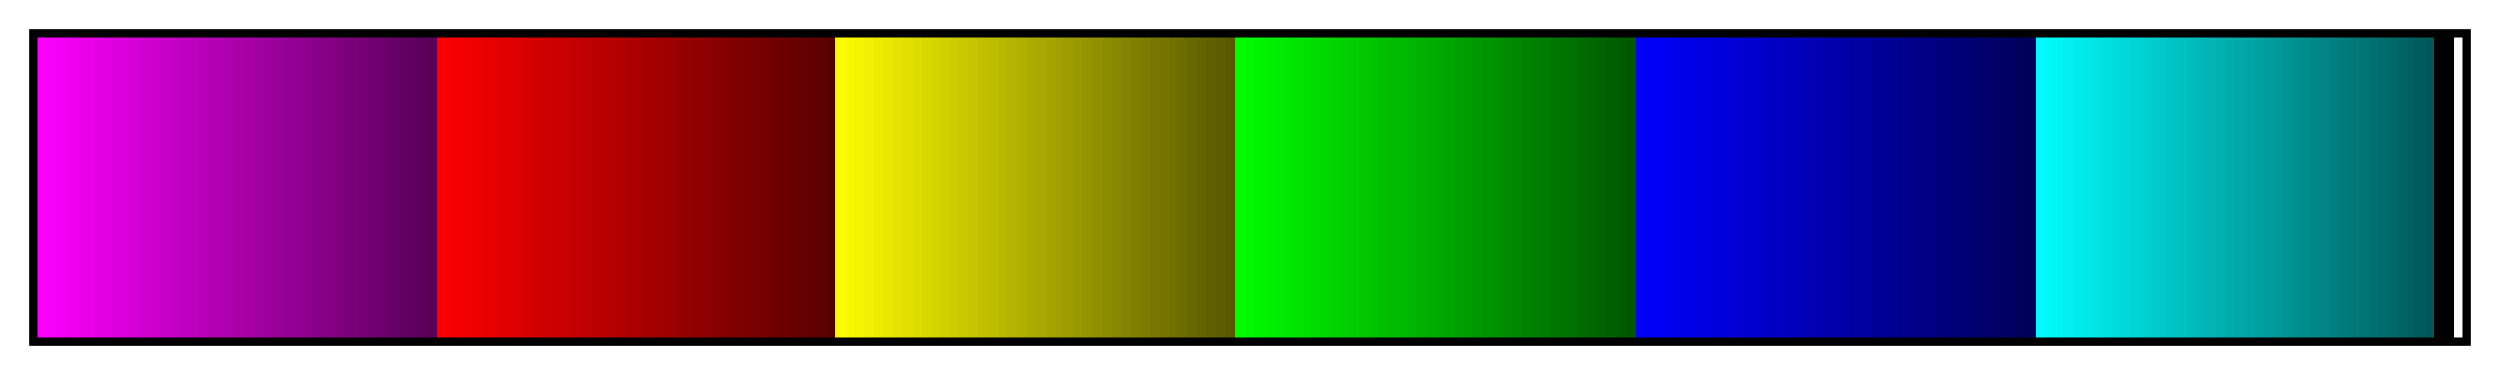 <svg height="45" viewBox="0 0 300 45" width="300" xmlns="http://www.w3.org/2000/svg" xmlns:xlink="http://www.w3.org/1999/xlink"><linearGradient id="a" gradientUnits="objectBoundingBox" spreadMethod="pad" x1="0%" x2="100%" y1="0%" y2="0%"><stop offset="0" stop-color="#fc00fc"/><stop offset=".004" stop-color="#fc00fc"/><stop offset=".004" stop-color="#f800f8"/><stop offset=".008" stop-color="#f800f8"/><stop offset=".008" stop-color="#f400f4"/><stop offset=".012" stop-color="#f400f4"/><stop offset=".012" stop-color="#f000f0"/><stop offset=".016" stop-color="#f000f0"/><stop offset=".016" stop-color="#ec00ec"/><stop offset=".02" stop-color="#ec00ec"/><stop offset=".02" stop-color="#e800e8"/><stop offset=".024" stop-color="#e800e8"/><stop offset=".024" stop-color="#e400e4"/><stop offset=".028" stop-color="#e400e4"/><stop offset=".028" stop-color="#e000e0"/><stop offset=".031" stop-color="#e000e0"/><stop offset=".031" stop-color="#dc00dc"/><stop offset=".035" stop-color="#dc00dc"/><stop offset=".035" stop-color="#d800d8"/><stop offset=".039" stop-color="#d800d8"/><stop offset=".039" stop-color="#d400d4"/><stop offset=".043" stop-color="#d400d4"/><stop offset=".043" stop-color="#d000d0"/><stop offset=".047" stop-color="#d000d0"/><stop offset=".047" stop-color="#c0c"/><stop offset=".051" stop-color="#c0c"/><stop offset=".051" stop-color="#c800c8"/><stop offset=".055" stop-color="#c800c8"/><stop offset=".055" stop-color="#c400c4"/><stop offset=".059" stop-color="#c400c4"/><stop offset=".059" stop-color="#c000c0"/><stop offset=".063" stop-color="#c000c0"/><stop offset=".063" stop-color="#bc00bc"/><stop offset=".067" stop-color="#bc00bc"/><stop offset=".067" stop-color="#b800b8"/><stop offset=".071" stop-color="#b800b8"/><stop offset=".071" stop-color="#b400b4"/><stop offset=".074" stop-color="#b400b4"/><stop offset=".074" stop-color="#b000b0"/><stop offset=".078" stop-color="#b000b0"/><stop offset=".078" stop-color="#ac00ac"/><stop offset=".082" stop-color="#ac00ac"/><stop offset=".082" stop-color="#a800a8"/><stop offset=".086" stop-color="#a800a8"/><stop offset=".086" stop-color="#a400a4"/><stop offset=".09" stop-color="#a400a4"/><stop offset=".09" stop-color="#a000a0"/><stop offset=".094" stop-color="#a000a0"/><stop offset=".094" stop-color="#9c009c"/><stop offset=".098" stop-color="#9c009c"/><stop offset=".098" stop-color="#980098"/><stop offset=".102" stop-color="#980098"/><stop offset=".102" stop-color="#940094"/><stop offset=".106" stop-color="#940094"/><stop offset=".106" stop-color="#900090"/><stop offset=".11" stop-color="#900090"/><stop offset=".11" stop-color="#8c008c"/><stop offset=".114" stop-color="#8c008c"/><stop offset=".114" stop-color="#808"/><stop offset=".118" stop-color="#808"/><stop offset=".118" stop-color="#840084"/><stop offset=".122" stop-color="#840084"/><stop offset=".122" stop-color="#800080"/><stop offset=".126" stop-color="#800080"/><stop offset=".126" stop-color="#7c007c"/><stop offset=".129" stop-color="#7c007c"/><stop offset=".129" stop-color="#780078"/><stop offset=".133" stop-color="#780078"/><stop offset=".133" stop-color="#740074"/><stop offset=".137" stop-color="#740074"/><stop offset=".137" stop-color="#700070"/><stop offset=".141" stop-color="#700070"/><stop offset=".141" stop-color="#6c006c"/><stop offset=".145" stop-color="#6c006c"/><stop offset=".145" stop-color="#680068"/><stop offset=".149" stop-color="#680068"/><stop offset=".149" stop-color="#640064"/><stop offset=".153" stop-color="#640064"/><stop offset=".153" stop-color="#600060"/><stop offset=".157" stop-color="#600060"/><stop offset=".157" stop-color="#5c005c"/><stop offset=".161" stop-color="#5c005c"/><stop offset=".161" stop-color="#580058"/><stop offset=".165" stop-color="#580058"/><stop offset=".165" stop-color="#fc0000"/><stop offset=".169" stop-color="#fc0000"/><stop offset=".169" stop-color="#f80000"/><stop offset=".172" stop-color="#f80000"/><stop offset=".172" stop-color="#f40000"/><stop offset=".176" stop-color="#f40000"/><stop offset=".176" stop-color="#f00000"/><stop offset=".18" stop-color="#f00000"/><stop offset=".18" stop-color="#ec0000"/><stop offset=".184" stop-color="#ec0000"/><stop offset=".184" stop-color="#e80000"/><stop offset=".188" stop-color="#e80000"/><stop offset=".188" stop-color="#e40000"/><stop offset=".192" stop-color="#e40000"/><stop offset=".192" stop-color="#e00000"/><stop offset=".196" stop-color="#e00000"/><stop offset=".196" stop-color="#dc0000"/><stop offset=".2" stop-color="#dc0000"/><stop offset=".2" stop-color="#d80000"/><stop offset=".204" stop-color="#d80000"/><stop offset=".204" stop-color="#d40000"/><stop offset=".208" stop-color="#d40000"/><stop offset=".208" stop-color="#d00000"/><stop offset=".212" stop-color="#d00000"/><stop offset=".212" stop-color="#c00"/><stop offset=".216" stop-color="#c00"/><stop offset=".216" stop-color="#c80000"/><stop offset=".22" stop-color="#c80000"/><stop offset=".22" stop-color="#c40000"/><stop offset=".224" stop-color="#c40000"/><stop offset=".224" stop-color="#c00000"/><stop offset=".228" stop-color="#c00000"/><stop offset=".228" stop-color="#bc0000"/><stop offset=".231" stop-color="#bc0000"/><stop offset=".231" stop-color="#b80000"/><stop offset=".235" stop-color="#b80000"/><stop offset=".235" stop-color="#b40000"/><stop offset=".239" stop-color="#b40000"/><stop offset=".239" stop-color="#b00000"/><stop offset=".243" stop-color="#b00000"/><stop offset=".243" stop-color="#ac0000"/><stop offset=".247" stop-color="#ac0000"/><stop offset=".247" stop-color="#a80000"/><stop offset=".251" stop-color="#a80000"/><stop offset=".251" stop-color="#a40000"/><stop offset=".255" stop-color="#a40000"/><stop offset=".255" stop-color="#a00000"/><stop offset=".259" stop-color="#a00000"/><stop offset=".259" stop-color="#9c0000"/><stop offset=".263" stop-color="#9c0000"/><stop offset=".263" stop-color="#980000"/><stop offset=".267" stop-color="#980000"/><stop offset=".267" stop-color="#940000"/><stop offset=".271" stop-color="#940000"/><stop offset=".271" stop-color="#900000"/><stop offset=".275" stop-color="#900000"/><stop offset=".275" stop-color="#8c0000"/><stop offset=".278" stop-color="#8c0000"/><stop offset=".278" stop-color="#800"/><stop offset=".282" stop-color="#800"/><stop offset=".282" stop-color="#840000"/><stop offset=".286" stop-color="#840000"/><stop offset=".286" stop-color="#800000"/><stop offset=".29" stop-color="#800000"/><stop offset=".29" stop-color="#7c0000"/><stop offset=".294" stop-color="#7c0000"/><stop offset=".294" stop-color="#780000"/><stop offset=".298" stop-color="#780000"/><stop offset=".298" stop-color="#740000"/><stop offset=".302" stop-color="#740000"/><stop offset=".302" stop-color="#700000"/><stop offset=".306" stop-color="#700000"/><stop offset=".306" stop-color="#6c0000"/><stop offset=".31" stop-color="#6c0000"/><stop offset=".31" stop-color="#680000"/><stop offset=".314" stop-color="#680000"/><stop offset=".314" stop-color="#640000"/><stop offset=".318" stop-color="#640000"/><stop offset=".318" stop-color="#600000"/><stop offset=".322" stop-color="#600000"/><stop offset=".322" stop-color="#5c0000"/><stop offset=".326" stop-color="#5c0000"/><stop offset=".326" stop-color="#580000"/><stop offset=".329" stop-color="#580000"/><stop offset=".329" stop-color="#fcfc00"/><stop offset=".333" stop-color="#fcfc00"/><stop offset=".333" stop-color="#f8f800"/><stop offset=".337" stop-color="#f8f800"/><stop offset=".337" stop-color="#f4f400"/><stop offset=".341" stop-color="#f4f400"/><stop offset=".341" stop-color="#f0f000"/><stop offset=".345" stop-color="#f0f000"/><stop offset=".345" stop-color="#ecec00"/><stop offset=".349" stop-color="#ecec00"/><stop offset=".349" stop-color="#e8e800"/><stop offset=".353" stop-color="#e8e800"/><stop offset=".353" stop-color="#e4e400"/><stop offset=".357" stop-color="#e4e400"/><stop offset=".357" stop-color="#e0e000"/><stop offset=".361" stop-color="#e0e000"/><stop offset=".361" stop-color="#dcdc00"/><stop offset=".365" stop-color="#dcdc00"/><stop offset=".365" stop-color="#d8d800"/><stop offset=".369" stop-color="#d8d800"/><stop offset=".369" stop-color="#d4d400"/><stop offset=".372" stop-color="#d4d400"/><stop offset=".372" stop-color="#d0d000"/><stop offset=".377" stop-color="#d0d000"/><stop offset=".377" stop-color="#cc0"/><stop offset=".38" stop-color="#cc0"/><stop offset=".38" stop-color="#c8c800"/><stop offset=".384" stop-color="#c8c800"/><stop offset=".384" stop-color="#c4c400"/><stop offset=".388" stop-color="#c4c400"/><stop offset=".388" stop-color="#c0c000"/><stop offset=".392" stop-color="#c0c000"/><stop offset=".392" stop-color="#bcbc00"/><stop offset=".396" stop-color="#bcbc00"/><stop offset=".396" stop-color="#b8b800"/><stop offset=".4" stop-color="#b8b800"/><stop offset=".4" stop-color="#b4b400"/><stop offset=".404" stop-color="#b4b400"/><stop offset=".404" stop-color="#b0b000"/><stop offset=".408" stop-color="#b0b000"/><stop offset=".408" stop-color="#acac00"/><stop offset=".412" stop-color="#acac00"/><stop offset=".412" stop-color="#a8a800"/><stop offset=".416" stop-color="#a8a800"/><stop offset=".416" stop-color="#a4a400"/><stop offset=".42" stop-color="#a4a400"/><stop offset=".42" stop-color="#a0a000"/><stop offset=".423" stop-color="#a0a000"/><stop offset=".423" stop-color="#9c9c00"/><stop offset=".427" stop-color="#9c9c00"/><stop offset=".427" stop-color="#989800"/><stop offset=".431" stop-color="#989800"/><stop offset=".431" stop-color="#949400"/><stop offset=".435" stop-color="#949400"/><stop offset=".435" stop-color="#909000"/><stop offset=".439" stop-color="#909000"/><stop offset=".439" stop-color="#8c8c00"/><stop offset=".443" stop-color="#8c8c00"/><stop offset=".443" stop-color="#880"/><stop offset=".447" stop-color="#880"/><stop offset=".447" stop-color="#848400"/><stop offset=".451" stop-color="#848400"/><stop offset=".451" stop-color="#808000"/><stop offset=".455" stop-color="#808000"/><stop offset=".455" stop-color="#7c7c00"/><stop offset=".459" stop-color="#7c7c00"/><stop offset=".459" stop-color="#787800"/><stop offset=".463" stop-color="#787800"/><stop offset=".463" stop-color="#747400"/><stop offset=".467" stop-color="#747400"/><stop offset=".467" stop-color="#707000"/><stop offset=".471" stop-color="#707000"/><stop offset=".471" stop-color="#6c6c00"/><stop offset=".474" stop-color="#6c6c00"/><stop offset=".474" stop-color="#686800"/><stop offset=".478" stop-color="#686800"/><stop offset=".478" stop-color="#646400"/><stop offset=".482" stop-color="#646400"/><stop offset=".482" stop-color="#606000"/><stop offset=".486" stop-color="#606000"/><stop offset=".486" stop-color="#5c5c00"/><stop offset=".49" stop-color="#5c5c00"/><stop offset=".49" stop-color="#585800"/><stop offset=".494" stop-color="#585800"/><stop offset=".494" stop-color="#00fc00"/><stop offset=".498" stop-color="#00fc00"/><stop offset=".498" stop-color="#00f800"/><stop offset=".502" stop-color="#00f800"/><stop offset=".502" stop-color="#00f400"/><stop offset=".506" stop-color="#00f400"/><stop offset=".506" stop-color="#00f000"/><stop offset=".51" stop-color="#00f000"/><stop offset=".51" stop-color="#00ec00"/><stop offset=".514" stop-color="#00ec00"/><stop offset=".514" stop-color="#00e800"/><stop offset=".518" stop-color="#00e800"/><stop offset=".518" stop-color="#00e400"/><stop offset=".522" stop-color="#00e400"/><stop offset=".522" stop-color="#00e000"/><stop offset=".525" stop-color="#00e000"/><stop offset=".525" stop-color="#00dc00"/><stop offset=".529" stop-color="#00dc00"/><stop offset=".529" stop-color="#00d800"/><stop offset=".533" stop-color="#00d800"/><stop offset=".533" stop-color="#00d400"/><stop offset=".537" stop-color="#00d400"/><stop offset=".537" stop-color="#00d000"/><stop offset=".541" stop-color="#00d000"/><stop offset=".541" stop-color="#0c0"/><stop offset=".545" stop-color="#0c0"/><stop offset=".545" stop-color="#00c800"/><stop offset=".549" stop-color="#00c800"/><stop offset=".549" stop-color="#00c400"/><stop offset=".553" stop-color="#00c400"/><stop offset=".553" stop-color="#00c000"/><stop offset=".557" stop-color="#00c000"/><stop offset=".557" stop-color="#00bc00"/><stop offset=".561" stop-color="#00bc00"/><stop offset=".561" stop-color="#00b800"/><stop offset=".565" stop-color="#00b800"/><stop offset=".565" stop-color="#00b400"/><stop offset=".569" stop-color="#00b400"/><stop offset=".569" stop-color="#00b000"/><stop offset=".573" stop-color="#00b000"/><stop offset=".573" stop-color="#00ac00"/><stop offset=".577" stop-color="#00ac00"/><stop offset=".577" stop-color="#00a800"/><stop offset=".58" stop-color="#00a800"/><stop offset=".58" stop-color="#00a400"/><stop offset=".584" stop-color="#00a400"/><stop offset=".584" stop-color="#00a000"/><stop offset=".588" stop-color="#00a000"/><stop offset=".588" stop-color="#009c00"/><stop offset=".592" stop-color="#009c00"/><stop offset=".592" stop-color="#009800"/><stop offset=".596" stop-color="#009800"/><stop offset=".596" stop-color="#009400"/><stop offset=".6" stop-color="#009400"/><stop offset=".6" stop-color="#009000"/><stop offset=".604" stop-color="#009000"/><stop offset=".604" stop-color="#008c00"/><stop offset=".608" stop-color="#008c00"/><stop offset=".608" stop-color="#080"/><stop offset=".612" stop-color="#080"/><stop offset=".612" stop-color="#008400"/><stop offset=".616" stop-color="#008400"/><stop offset=".616" stop-color="#008000"/><stop offset=".62" stop-color="#008000"/><stop offset=".62" stop-color="#007c00"/><stop offset=".624" stop-color="#007c00"/><stop offset=".624" stop-color="#007800"/><stop offset=".627" stop-color="#007800"/><stop offset=".627" stop-color="#007400"/><stop offset=".631" stop-color="#007400"/><stop offset=".631" stop-color="#007000"/><stop offset=".635" stop-color="#007000"/><stop offset=".635" stop-color="#006c00"/><stop offset=".639" stop-color="#006c00"/><stop offset=".639" stop-color="#006800"/><stop offset=".643" stop-color="#006800"/><stop offset=".643" stop-color="#006400"/><stop offset=".647" stop-color="#006400"/><stop offset=".647" stop-color="#006000"/><stop offset=".651" stop-color="#006000"/><stop offset=".651" stop-color="#005c00"/><stop offset=".655" stop-color="#005c00"/><stop offset=".655" stop-color="#005800"/><stop offset=".659" stop-color="#005800"/><stop offset=".659" stop-color="#0000fc"/><stop offset=".663" stop-color="#0000fc"/><stop offset=".663" stop-color="#0000f8"/><stop offset=".667" stop-color="#0000f8"/><stop offset=".667" stop-color="#0000f4"/><stop offset=".671" stop-color="#0000f4"/><stop offset=".671" stop-color="#0000f0"/><stop offset=".674" stop-color="#0000f0"/><stop offset=".674" stop-color="#0000ec"/><stop offset=".678" stop-color="#0000ec"/><stop offset=".678" stop-color="#0000e8"/><stop offset=".682" stop-color="#0000e8"/><stop offset=".682" stop-color="#0000e4"/><stop offset=".686" stop-color="#0000e4"/><stop offset=".686" stop-color="#0000e0"/><stop offset=".69" stop-color="#0000e0"/><stop offset=".69" stop-color="#0000dc"/><stop offset=".694" stop-color="#0000dc"/><stop offset=".694" stop-color="#0000d8"/><stop offset=".698" stop-color="#0000d8"/><stop offset=".698" stop-color="#0000d4"/><stop offset=".702" stop-color="#0000d4"/><stop offset=".702" stop-color="#0000d0"/><stop offset=".706" stop-color="#0000d0"/><stop offset=".706" stop-color="#00c"/><stop offset=".71" stop-color="#00c"/><stop offset=".71" stop-color="#0000c8"/><stop offset=".714" stop-color="#0000c8"/><stop offset=".714" stop-color="#0000c4"/><stop offset=".718" stop-color="#0000c4"/><stop offset=".718" stop-color="#0000c0"/><stop offset=".722" stop-color="#0000c0"/><stop offset=".722" stop-color="#0000bc"/><stop offset=".726" stop-color="#0000bc"/><stop offset=".726" stop-color="#0000b8"/><stop offset=".729" stop-color="#0000b8"/><stop offset=".729" stop-color="#0000b4"/><stop offset=".733" stop-color="#0000b4"/><stop offset=".733" stop-color="#0000b0"/><stop offset=".737" stop-color="#0000b0"/><stop offset=".737" stop-color="#0000ac"/><stop offset=".741" stop-color="#0000ac"/><stop offset=".741" stop-color="#0000a8"/><stop offset=".745" stop-color="#0000a8"/><stop offset=".745" stop-color="#0000a4"/><stop offset=".749" stop-color="#0000a4"/><stop offset=".749" stop-color="#0000a0"/><stop offset=".753" stop-color="#0000a0"/><stop offset=".753" stop-color="#00009c"/><stop offset=".757" stop-color="#00009c"/><stop offset=".757" stop-color="#000098"/><stop offset=".761" stop-color="#000098"/><stop offset=".761" stop-color="#000094"/><stop offset=".765" stop-color="#000094"/><stop offset=".765" stop-color="#000090"/><stop offset=".769" stop-color="#000090"/><stop offset=".769" stop-color="#00008c"/><stop offset=".772" stop-color="#00008c"/><stop offset=".772" stop-color="#008"/><stop offset=".776" stop-color="#008"/><stop offset=".776" stop-color="#000084"/><stop offset=".78" stop-color="#000084"/><stop offset=".78" stop-color="#000080"/><stop offset=".784" stop-color="#000080"/><stop offset=".784" stop-color="#00007c"/><stop offset=".788" stop-color="#00007c"/><stop offset=".788" stop-color="#000078"/><stop offset=".792" stop-color="#000078"/><stop offset=".792" stop-color="#000074"/><stop offset=".796" stop-color="#000074"/><stop offset=".796" stop-color="#000070"/><stop offset=".8" stop-color="#000070"/><stop offset=".8" stop-color="#00006c"/><stop offset=".804" stop-color="#00006c"/><stop offset=".804" stop-color="#000068"/><stop offset=".808" stop-color="#000068"/><stop offset=".808" stop-color="#000064"/><stop offset=".812" stop-color="#000064"/><stop offset=".812" stop-color="#000060"/><stop offset=".816" stop-color="#000060"/><stop offset=".816" stop-color="#00005c"/><stop offset=".82" stop-color="#00005c"/><stop offset=".82" stop-color="#000058"/><stop offset=".824" stop-color="#000058"/><stop offset=".824" stop-color="#00fcfc"/><stop offset=".828" stop-color="#00fcfc"/><stop offset=".828" stop-color="#00f8f8"/><stop offset=".831" stop-color="#00f8f8"/><stop offset=".831" stop-color="#00f4f4"/><stop offset=".835" stop-color="#00f4f4"/><stop offset=".835" stop-color="#00f0f0"/><stop offset=".839" stop-color="#00f0f0"/><stop offset=".839" stop-color="#00ecec"/><stop offset=".843" stop-color="#00ecec"/><stop offset=".843" stop-color="#00e8e8"/><stop offset=".847" stop-color="#00e8e8"/><stop offset=".847" stop-color="#00e4e4"/><stop offset=".851" stop-color="#00e4e4"/><stop offset=".851" stop-color="#00e0e0"/><stop offset=".855" stop-color="#00e0e0"/><stop offset=".855" stop-color="#00dcdc"/><stop offset=".859" stop-color="#00dcdc"/><stop offset=".859" stop-color="#00d8d8"/><stop offset=".863" stop-color="#00d8d8"/><stop offset=".863" stop-color="#00d4d4"/><stop offset=".867" stop-color="#00d4d4"/><stop offset=".867" stop-color="#00d0d0"/><stop offset=".871" stop-color="#00d0d0"/><stop offset=".871" stop-color="#0cc"/><stop offset=".875" stop-color="#0cc"/><stop offset=".875" stop-color="#00c8c8"/><stop offset=".878" stop-color="#00c8c8"/><stop offset=".878" stop-color="#00c4c4"/><stop offset=".882" stop-color="#00c4c4"/><stop offset=".882" stop-color="#00c0c0"/><stop offset=".886" stop-color="#00c0c0"/><stop offset=".886" stop-color="#00bcbc"/><stop offset=".89" stop-color="#00bcbc"/><stop offset=".89" stop-color="#00b8b8"/><stop offset=".894" stop-color="#00b8b8"/><stop offset=".894" stop-color="#00b4b4"/><stop offset=".898" stop-color="#00b4b4"/><stop offset=".898" stop-color="#00b0b0"/><stop offset=".902" stop-color="#00b0b0"/><stop offset=".902" stop-color="#00acac"/><stop offset=".906" stop-color="#00acac"/><stop offset=".906" stop-color="#00a8a8"/><stop offset=".91" stop-color="#00a8a8"/><stop offset=".91" stop-color="#00a4a4"/><stop offset=".914" stop-color="#00a4a4"/><stop offset=".914" stop-color="#00a0a0"/><stop offset=".918" stop-color="#00a0a0"/><stop offset=".918" stop-color="#009c9c"/><stop offset=".922" stop-color="#009c9c"/><stop offset=".922" stop-color="#009898"/><stop offset=".925" stop-color="#009898"/><stop offset=".925" stop-color="#009494"/><stop offset=".929" stop-color="#009494"/><stop offset=".929" stop-color="#009090"/><stop offset=".933" stop-color="#009090"/><stop offset=".933" stop-color="#008c8c"/><stop offset=".937" stop-color="#008c8c"/><stop offset=".937" stop-color="#088"/><stop offset=".941" stop-color="#088"/><stop offset=".941" stop-color="#008484"/><stop offset=".945" stop-color="#008484"/><stop offset=".945" stop-color="#008080"/><stop offset=".949" stop-color="#008080"/><stop offset=".949" stop-color="#007c7c"/><stop offset=".953" stop-color="#007c7c"/><stop offset=".953" stop-color="#007878"/><stop offset=".957" stop-color="#007878"/><stop offset=".957" stop-color="#007474"/><stop offset=".961" stop-color="#007474"/><stop offset=".961" stop-color="#007070"/><stop offset=".965" stop-color="#007070"/><stop offset=".965" stop-color="#006c6c"/><stop offset=".969" stop-color="#006c6c"/><stop offset=".969" stop-color="#006868"/><stop offset=".973" stop-color="#006868"/><stop offset=".973" stop-color="#006464"/><stop offset=".977" stop-color="#006464"/><stop offset=".977" stop-color="#006060"/><stop offset=".98" stop-color="#006060"/><stop offset=".98" stop-color="#005c5c"/><stop offset=".984" stop-color="#005c5c"/><stop offset=".984" stop-color="#005858"/><stop offset=".988" stop-color="#005858"/><stop offset=".988"/><stop offset=".992"/><stop offset=".996"/><stop offset=".996" stop-color="#fcfcfc"/><stop offset="1" stop-color="#fcfcfc"/></linearGradient><path d="m4 4h292v37h-292z" fill="url(#a)" stroke="#000"/></svg>